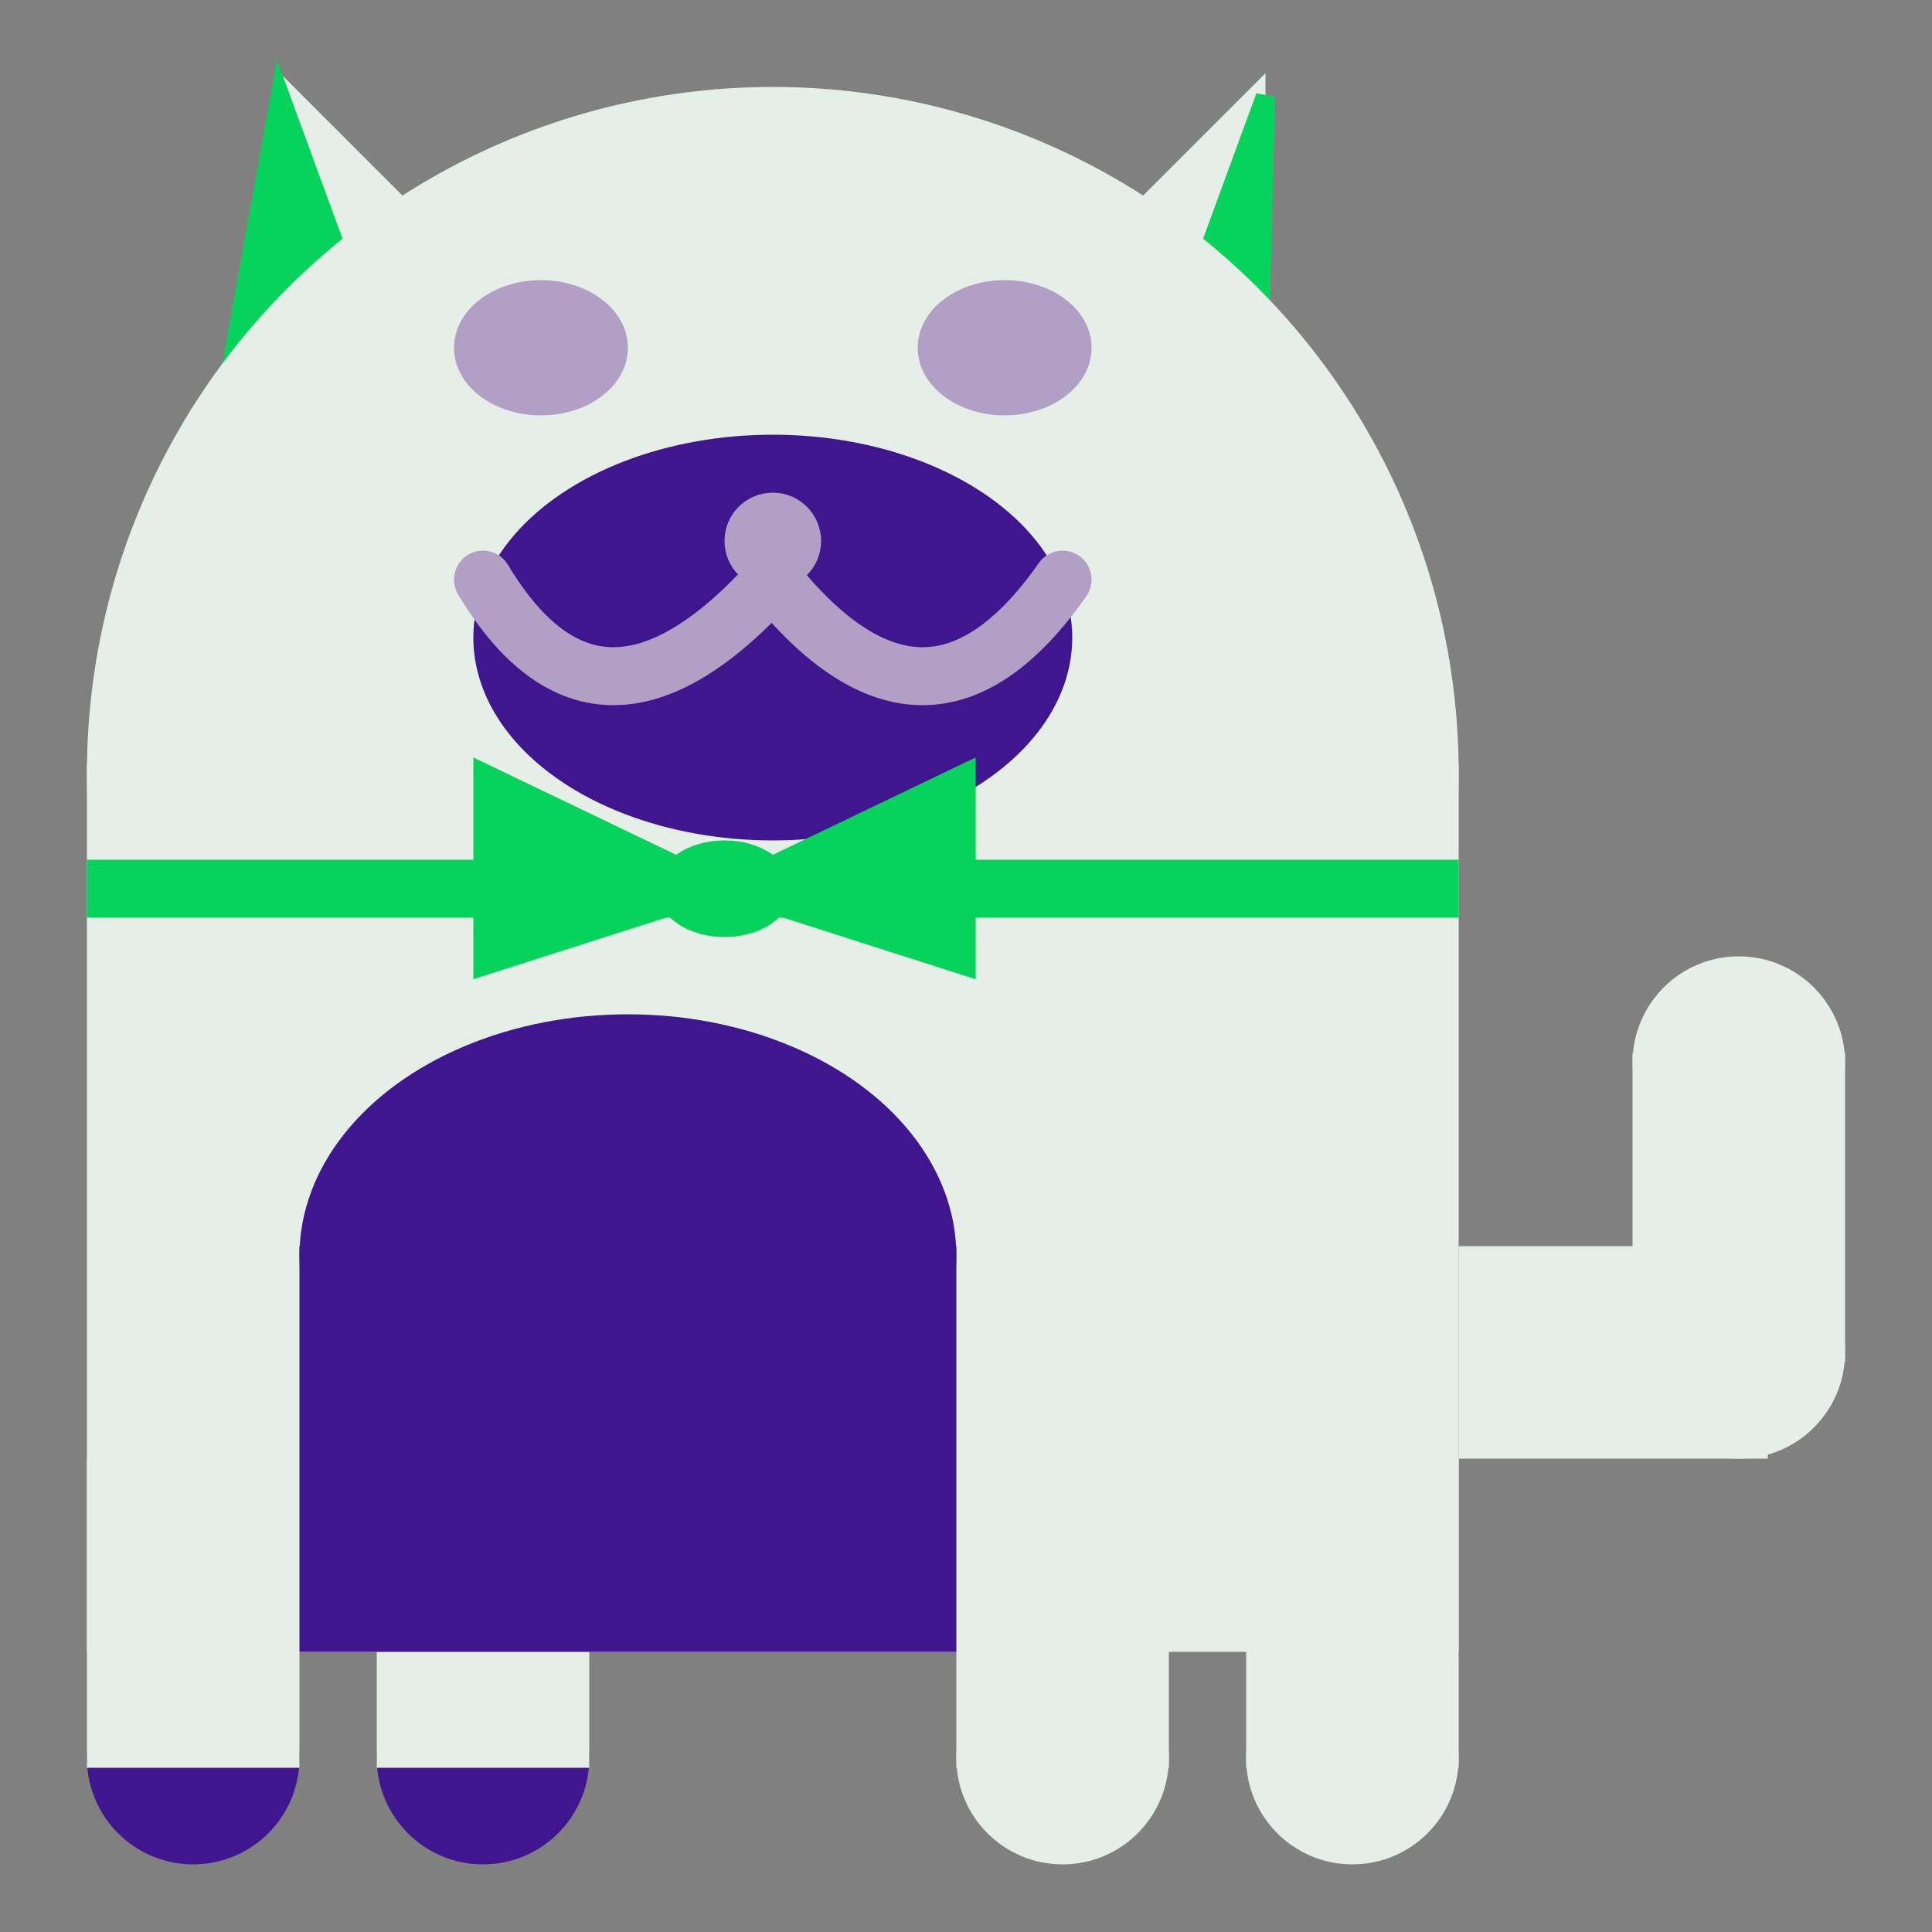 <svg viewBox="0 0 100 100" xmlns="http://www.w3.org/2000/svg">
<rect x="0" y="0" width="100" height="100" fill="#808080" stroke="none"/>
<polygon points="15,5 25,15 15,25" stroke="rgb(229, 238, 231)" fill="rgb(229, 238, 231)"/>
<polygon points="14.5,5 20,20 10,30" stroke="rgb(7, 210, 92)" fill="rgb(7, 210, 92)"/>
<polygon points="65,5 55,15 65,25" stroke="rgb(229, 238, 231)" fill="rgb(229, 238, 231)"/>
<polygon points="65.5,5 65,25 60,20" stroke="rgb(7, 210, 92)" fill="rgb(7, 210, 92)"/>
<circle cx="40" cy="40" r="35" stroke="rgb(229, 238, 231)" fill="rgb(229, 238, 231)"/>
<rect x="5" y="40" width="70" height="45" stroke="rgb(229, 238, 231)" fill="rgb(229, 238, 231)"/>
<rect x="5" y="45" width="70" height="2" stroke="rgb(7, 210, 92)" fill="rgb(7, 210, 92)"/>
<circle cx="10" cy="91" r="5" stroke="rgb(63, 22, 142)" fill="rgb(63, 22, 142)"/>
<circle cx="25" cy="91" r="5" stroke="rgb(63, 22, 142)" fill="rgb(63, 22, 142)"/>
<circle cx="55" cy="91" r="5" stroke="rgb(229, 238, 231)" fill="rgb(229, 238, 231)"/>
<circle cx="70" cy="91" r="5" stroke="rgb(229, 238, 231)" fill="rgb(229, 238, 231)"/>
<rect x="5" y="76" width="10" height="15" stroke="rgb(229, 238, 231)" fill="rgb(229, 238, 231)"/>
<rect x="20" y="76" width="10" height="15" stroke="rgb(229, 238, 231)" fill="rgb(229, 238, 231)"/>
<rect x="50" y="76" width="10" height="15" stroke="rgb(229, 238, 231)" fill="rgb(229, 238, 231)"/>
<rect x="65" y="76" width="10" height="15" stroke="rgb(229, 238, 231)" fill="rgb(229, 238, 231)"/>
<circle cx="90" cy="55" r="5" stroke="rgb(229, 238, 231)" fill="rgb(229, 238, 231)"/>
<rect x="76" y="65" width="15" height="10" stroke="rgb(229, 238, 231)" fill="rgb(229, 238, 231)"/>
<circle cx="90" cy="70" r="5" stroke="rgb(229, 238, 231)" fill="rgb(229, 238, 231)"/>
<rect x="85" y="55" width="10" height="15" stroke="rgb(229, 238, 231)" fill="rgb(229, 238, 231)"/>
<rect x="16" y="65" width="33" height="20" stroke="rgb(63, 22, 142)" fill="rgb(63, 22, 142)"/>
<ellipse cx="32.5" cy="65" rx="16.5" ry="12" stroke="rgb(63, 22, 142)" fill="rgb(63, 22, 142)" />
<ellipse cx="28" cy="18" rx="4" ry="3" stroke="rgb(178, 159, 198)" fill="rgb(178, 159, 198)" />
<ellipse cx="52" cy="18" rx="4" ry="3" stroke="rgb(178, 159, 198)" fill="rgb(178, 159, 198)" />
<ellipse cx="40" cy="33" rx="15" ry="10" stroke="rgb(63, 22, 142)" fill="rgb(63, 22, 142)" />
<path d="M 40 30 q 8 10 15 0" stroke="rgb(178, 159, 198)" stroke-width="3" fill="none" />
<circle cx="40" cy="28" r="2" stroke="rgb(178, 159, 198)" fill="rgb(178, 159, 198)"/>
<path d="M 25 30 q 6 10 15 0" stroke="rgb(178, 159, 198)" stroke-width="3" fill="none" />
<circle cx="25" cy="30" r="1" stroke="rgb(178, 159, 198)" fill="rgb(178, 159, 198)"/>
<circle cx="55" cy="30" r="1" stroke="rgb(178, 159, 198)" fill="rgb(178, 159, 198)"/>
<polygon points="37.5,46 25,40 25,50" stroke="rgb(7, 210, 92)" fill="rgb(7, 210, 92)"/>
<polygon points="37.5,46 50,40 50,50" stroke="rgb(7, 210, 92)" fill="rgb(7, 210, 92)"/>
<ellipse cx="37.5" cy="46" rx="3" ry="2" stroke="rgb(7, 210, 92)" fill="rgb(7, 210, 92)" />
</svg>